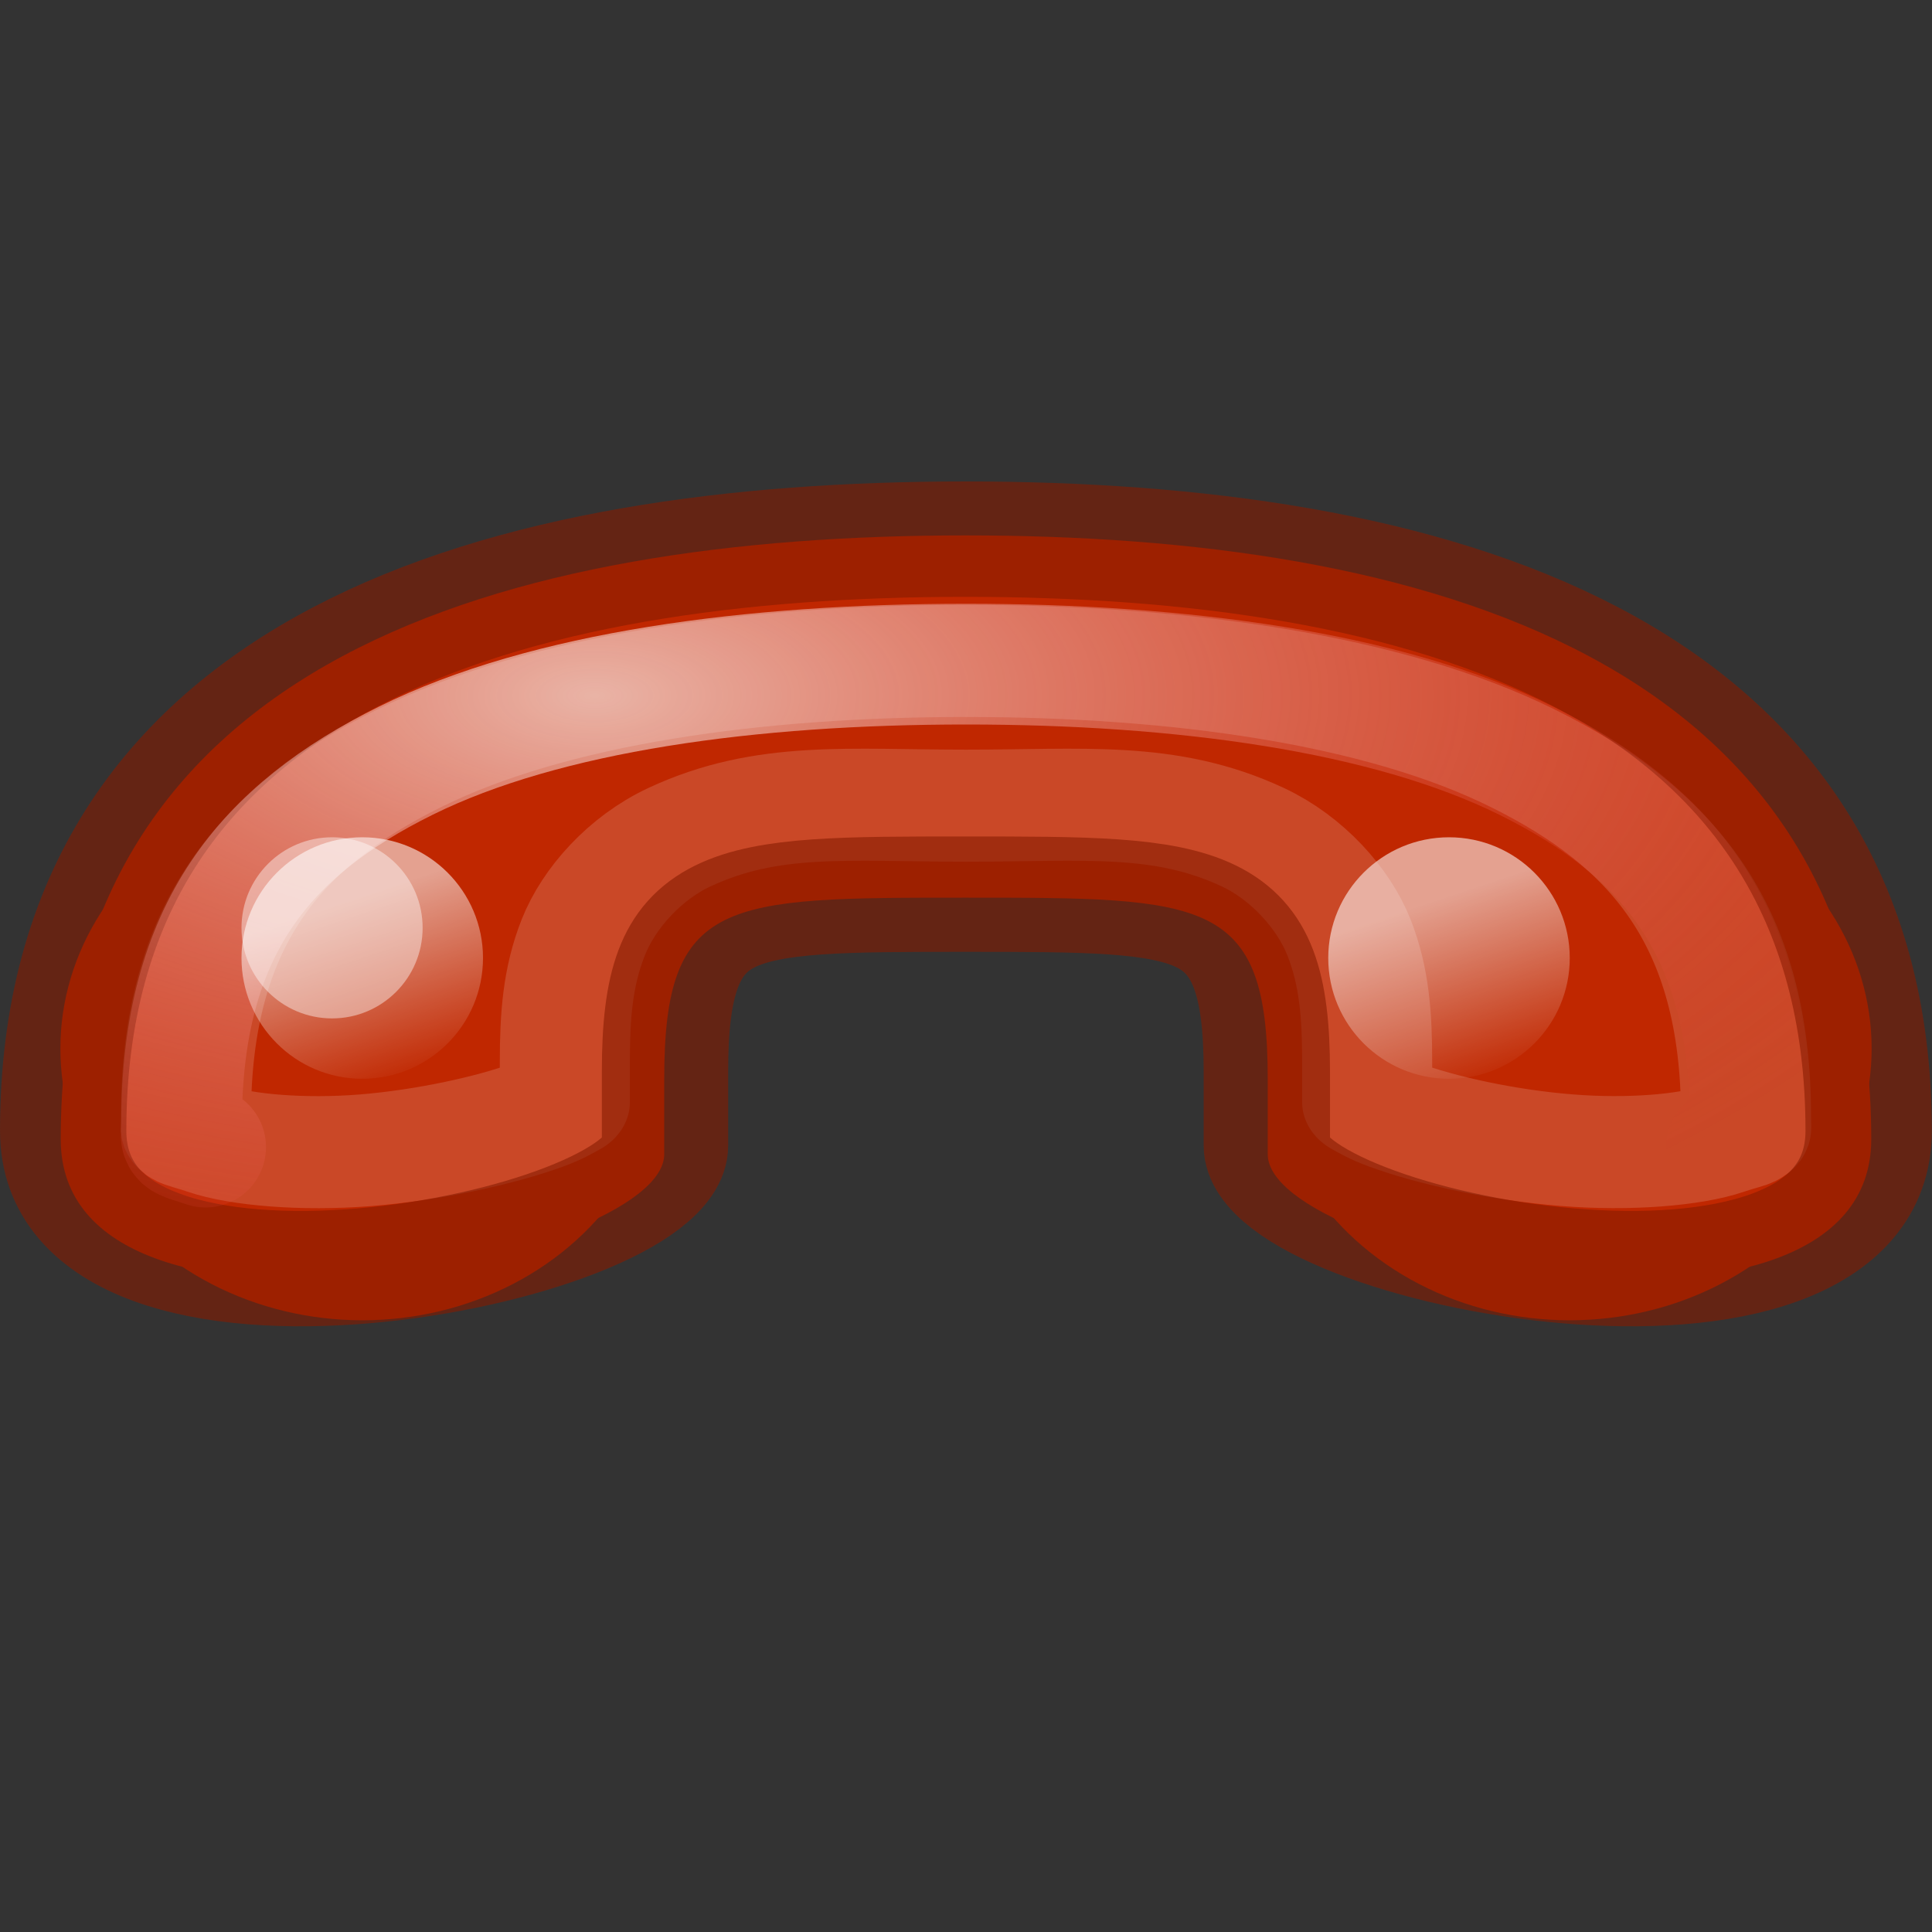 <?xml version="1.0" encoding="UTF-8" standalone="no"?>
<svg
   id="svg3810"
   height="16"
   width="16"
   version="1.1"
   sodipodi:docname="call-stop.svg"
   inkscape:version="1.2.2 (b0a8486541, 2022-12-01)"
   xmlns:inkscape="http://www.inkscape.org/namespaces/inkscape"
   xmlns:sodipodi="http://sodipodi.sourceforge.net/DTD/sodipodi-0.dtd"
   xmlns:xlink="http://www.w3.org/1999/xlink"
   xmlns="http://www.w3.org/2000/svg"
   xmlns:svg="http://www.w3.org/2000/svg"
   xmlns:rdf="http://www.w3.org/1999/02/22-rdf-syntax-ns#"
   xmlns:cc="http://creativecommons.org/ns#"
   xmlns:dc="http://purl.org/dc/elements/1.1/">
  <rect width="100%" height="100%" fill="#333333" stroke="none"/>
  <sodipodi:namedview
     pagecolor="#ffffff"
     bordercolor="#666666"
     borderopacity="1"
     objecttolerance="10"
     gridtolerance="10"
     guidetolerance="10"
     inkscape:pageopacity="0"
     inkscape:pageshadow="2"
     inkscape:window-width="1322"
     inkscape:window-height="867"
     id="namedview26"
     showgrid="true"
     inkscape:zoom="1.84375"
     inkscape:cx="2.440678"
     inkscape:cy="-69.966102"
     inkscape:window-x="123"
     inkscape:window-y="92"
     inkscape:window-maximized="0"
     inkscape:current-layer="svg3810"
     inkscape:showpageshadow="2"
     inkscape:pagecheckerboard="0"
     inkscape:deskcolor="#d1d1d1">
    <inkscape:grid
       type="xygrid"
       id="grid833" />
  </sodipodi:namedview>
  <defs
     id="defs3812">
    <radialGradient
       cx="-51"
       cy="35.37"
       fx="-51"
       fy="35.37"
       gradientTransform="matrix(0.611,0,0,0.222,38.667,31.14)"
       gradientUnits="userSpaceOnUse"
       id="radialGradient2867"
       inkscape:collect="always"
       r="9"
       xlink:href="#linearGradient4444" />
    <linearGradient
       id="linearGradient4444"
       inkscape:collect="always">
      <stop
         id="stop4446"
         offset="0"
         style="stop-color:#000000;stop-opacity:1;" />
      <stop
         id="stop4448"
         offset="1"
         style="stop-color:#000000;stop-opacity:0;" />
    </linearGradient>
    <radialGradient
       cx="-51"
       cy="35.37"
       fx="-51"
       fy="35.37"
       gradientTransform="matrix(0.611,0,0,0.222,74.667,31.14)"
       gradientUnits="userSpaceOnUse"
       id="radialGradient2869"
       inkscape:collect="always"
       r="9"
       xlink:href="#linearGradient4444" />
    <radialGradient
       cx="-51"
       cy="35.37"
       fx="-51"
       fy="35.37"
       gradientTransform="matrix(1,0,0,0.403,0,83.104)"
       gradientUnits="userSpaceOnUse"
       id="radialGradient2871"
       inkscape:collect="always"
       r="9"
       xlink:href="#linearGradient4444" />
    <radialGradient
       cx="-21"
       cy="35.37"
       fx="-21"
       fy="35.37"
       gradientTransform="matrix(1,0,0,0.403,0,83.104)"
       gradientUnits="userSpaceOnUse"
       id="radialGradient2873"
       inkscape:collect="always"
       r="9"
       xlink:href="#linearGradient4444" />
    <radialGradient
       cx="-35.782"
       cy="43"
       fx="-35.782"
       fy="43"
       gradientTransform="matrix(1,0,0,0.155,0,88.329)"
       gradientUnits="userSpaceOnUse"
       id="radialGradient2875"
       inkscape:collect="always"
       r="25.782"
       xlink:href="#linearGradient4444" />
    <radialGradient
       cx="44.231"
       cy="1.228"
       fx="44.231"
       fy="1.228"
       gradientTransform="matrix(1.824,0,-3.597168e-8,0.353,-129.243,81.942)"
       gradientUnits="userSpaceOnUse"
       id="radialGradient2877"
       inkscape:collect="always"
       r="20.989"
       xlink:href="#linearGradient2910" />
    <linearGradient
       id="linearGradient2910">
      <stop
         id="stop2912"
         offset="0"
         style="stop-color:#ef2929;stop-opacity:1" />
      <stop
         id="stop2914"
         offset="1"
         style="stop-color:#c00;stop-opacity:1" />
    </linearGradient>
    <radialGradient
       cx="5.543"
       cy="19.583"
       fx="5.543"
       fy="19.583"
       gradientTransform="matrix(1.172,1.635808e-7,-1.396764e-7,1.001,-0.689,0.375)"
       gradientUnits="userSpaceOnUse"
       id="radialGradient2879"
       inkscape:collect="always"
       r="5.47"
       xlink:href="#linearGradient2910" />
    <radialGradient
       cx="35.986"
       cy="19.671"
       fx="35.986"
       fy="19.671"
       gradientTransform="matrix(1.065,0,0,1.07,-2.35,-1.383)"
       gradientUnits="userSpaceOnUse"
       id="radialGradient2881"
       inkscape:collect="always"
       r="5.456"
       xlink:href="#linearGradient2910" />
    <radialGradient
       cx="10.714"
       cy="1.347"
       fx="10.714"
       fy="1.347"
       gradientTransform="matrix(2.006,-0.537,0.108,0.402,-12.008,17.15)"
       gradientUnits="userSpaceOnUse"
       id="radialGradient2883"
       inkscape:collect="always"
       r="19.954"
       xlink:href="#linearGradient2894" />
    <linearGradient
       id="linearGradient2894">
      <stop
         id="stop2896"
         offset="0"
         style="stop-color:white;stop-opacity:1;" />
      <stop
         id="stop2898"
         offset="1"
         style="stop-color:white;stop-opacity:0.436" />
    </linearGradient>
    <linearGradient
       gradientUnits="userSpaceOnUse"
       id="linearGradient2885"
       inkscape:collect="always"
       x1="8.55"
       x2="8.55"
       xlink:href="#linearGradient2844"
       y1="28.997"
       y2="32.226" />
    <linearGradient
       id="linearGradient2844"
       inkscape:collect="always">
      <stop
         id="stop2846"
         offset="0"
         style="stop-color:white;stop-opacity:1;" />
      <stop
         id="stop2848"
         offset="1"
         style="stop-color:white;stop-opacity:0;" />
    </linearGradient>
    <radialGradient
       cx="10.714"
       cy="1.347"
       fx="10.714"
       fy="1.347"
       gradientTransform="matrix(2.006,-0.537,0.108,0.402,-72.008,88.15)"
       gradientUnits="userSpaceOnUse"
       id="radialGradient2889"
       inkscape:collect="always"
       r="19.954"
       xlink:href="#linearGradient2894" />
    <radialGradient
       cx="-51"
       cy="35.37"
       fx="-51"
       fy="35.37"
       gradientTransform="matrix(1,0,0,0.403,0,83.104)"
       gradientUnits="userSpaceOnUse"
       id="radialGradient6085"
       inkscape:collect="always"
       r="9"
       xlink:href="#linearGradient4444" />
    <radialGradient
       cx="-21"
       cy="35.37"
       fx="-21"
       fy="35.37"
       gradientTransform="matrix(1,0,0,0.403,0,83.104)"
       gradientUnits="userSpaceOnUse"
       id="radialGradient6087"
       inkscape:collect="always"
       r="9"
       xlink:href="#linearGradient4444" />
    <radialGradient
       cx="-35.782"
       cy="43"
       fx="-35.782"
       fy="43"
       gradientTransform="matrix(1,0,0,0.155,0,88.329)"
       gradientUnits="userSpaceOnUse"
       id="radialGradient6089"
       inkscape:collect="always"
       r="25.782"
       xlink:href="#linearGradient4444" />
    <radialGradient
       cx="44.231"
       cy="1.228"
       fx="44.231"
       fy="1.228"
       gradientTransform="matrix(1.824,0,-3.597168e-8,0.353,-129.243,81.942)"
       gradientUnits="userSpaceOnUse"
       id="radialGradient6091"
       inkscape:collect="always"
       r="20.989"
       xlink:href="#linearGradient2910" />
    <radialGradient
       cx="5.543"
       cy="19.583"
       fx="5.543"
       fy="19.583"
       gradientTransform="matrix(1.172,1.635808e-7,-1.396764e-7,1.001,-0.689,0.375)"
       gradientUnits="userSpaceOnUse"
       id="radialGradient6093"
       inkscape:collect="always"
       r="5.47"
       xlink:href="#linearGradient2910" />
    <radialGradient
       cx="35.986"
       cy="19.671"
       fx="35.986"
       fy="19.671"
       gradientTransform="matrix(1.065,0,0,1.07,-2.35,-1.383)"
       gradientUnits="userSpaceOnUse"
       id="radialGradient6095"
       inkscape:collect="always"
       r="5.456"
       xlink:href="#linearGradient2910" />
    <radialGradient
       cx="10.714"
       cy="1.347"
       fx="10.714"
       fy="1.347"
       gradientTransform="matrix(2.006,-0.537,0.108,0.402,-72.008,88.15)"
       gradientUnits="userSpaceOnUse"
       id="radialGradient6210"
       inkscape:collect="always"
       r="19.954"
       xlink:href="#linearGradient2894" />
    <radialGradient
       cx="10.714"
       cy="1.347"
       fx="10.714"
       fy="1.347"
       gradientTransform="matrix(2.006,-0.537,0.108,0.402,-72.008,88.15)"
       gradientUnits="userSpaceOnUse"
       id="radialGradient6115"
       inkscape:collect="always"
       r="19.954"
       xlink:href="#linearGradient2894" />
    <radialGradient
       cx="24.218"
       cy="29"
       fx="24.218"
       fy="29"
       gradientTransform="matrix(0.216,0,0,0.093,13.207,15.056)"
       gradientUnits="userSpaceOnUse"
       id="radialGradient6465"
       inkscape:collect="always"
       r="24.218"
       xlink:href="#linearGradient4444" />
    <radialGradient
       cx="24.218"
       cy="29"
       fx="24.218"
       fy="29"
       gradientTransform="matrix(0.216,0,0,0.093,-1.688,15.056)"
       gradientUnits="userSpaceOnUse"
       id="radialGradient6467"
       inkscape:collect="always"
       r="24.218"
       xlink:href="#linearGradient4444" />
    <radialGradient
       cx="24.218"
       cy="29"
       fx="24.218"
       fy="29"
       gradientTransform="matrix(0.32,0,0,0.072,3.494,13.654)"
       gradientUnits="userSpaceOnUse"
       id="radialGradient6469"
       inkscape:collect="always"
       r="24.218"
       xlink:href="#linearGradient4444" />
    <linearGradient
       gradientTransform="matrix(-0.356,-0.356,0.356,-0.356,32.788,51.25)"
       gradientUnits="userSpaceOnUse"
       id="linearGradient6471"
       inkscape:collect="always"
       x1="92.587"
       x2="92.587"
       xlink:href="#linearGradient2844"
       y1="6.541"
       y2="10.352" />
    <linearGradient
       gradientTransform="matrix(-0.356,-0.356,0.356,-0.356,32.788,51.25)"
       gradientUnits="userSpaceOnUse"
       id="linearGradient6473"
       inkscape:collect="always"
       x1="72.375"
       x2="72.375"
       xlink:href="#linearGradient2844"
       y1="28.301"
       y2="31.376" />
    <radialGradient
       cx="13.566"
       cy="4.124"
       fx="13.566"
       fy="4.124"
       gradientTransform="matrix(1.824,0,-3.597168e-8,0.353,-130.243,81.942)"
       gradientUnits="userSpaceOnUse"
       id="radialGradient6475"
       inkscape:collect="always"
       r="20.989"
       xlink:href="#linearGradient2910" />
    <radialGradient
       cx="5.543"
       cy="19.583"
       fx="5.543"
       fy="19.583"
       gradientTransform="matrix(1.172,1.635808e-7,-1.396764e-7,1.001,-0.689,0.375)"
       gradientUnits="userSpaceOnUse"
       id="radialGradient6477"
       inkscape:collect="always"
       r="5.47"
       xlink:href="#linearGradient2910" />
    <radialGradient
       cx="35.986"
       cy="19.671"
       fx="35.986"
       fy="19.671"
       gradientTransform="matrix(1.065,0,0,1.07,-2.35,-1.383)"
       gradientUnits="userSpaceOnUse"
       id="radialGradient6479"
       inkscape:collect="always"
       r="5.456"
       xlink:href="#linearGradient2910" />
    <radialGradient
       cx="10.714"
       cy="1.347"
       fx="10.714"
       fy="1.347"
       gradientTransform="matrix(2.006,-0.537,0.098,0.368,-11.996,17.196)"
       gradientUnits="userSpaceOnUse"
       id="radialGradient6481"
       inkscape:collect="always"
       r="19.954"
       xlink:href="#linearGradient2894" />
    <radialGradient
       cx="-0.824"
       cy="69.481"
       fx="-0.824"
       fy="69.481"
       gradientTransform="matrix(0.87,-0.165,0.05,0.304,-3.569,47.688)"
       gradientUnits="userSpaceOnUse"
       id="radialGradient8122"
       inkscape:collect="always"
       r="6.967"
       xlink:href="#linearGradient2910" />
    <radialGradient
       cx="2.002"
       cy="28.565"
       fx="2.002"
       fy="28.565"
       gradientTransform="matrix(1.428,0,0,0.673,-0.903,9.465)"
       gradientUnits="userSpaceOnUse"
       id="radialGradient2999"
       inkscape:collect="always"
       r="1.75"
       xlink:href="#linearGradient2910" />
    <radialGradient
       cx="-3.403"
       cy="53.837"
       fx="-3.403"
       fy="53.837"
       gradientTransform="matrix(1.752,0,0,0.936,2.561,6.282)"
       gradientUnits="userSpaceOnUse"
       id="radialGradient8126"
       inkscape:collect="always"
       r="6.563"
       xlink:href="#linearGradient7944" />
    <linearGradient
       id="linearGradient7944"
       inkscape:collect="always">
      <stop
         id="stop7946"
         offset="0"
         style="stop-color:#ffffff;stop-opacity:1;" />
      <stop
         id="stop7948"
         offset="1"
         style="stop-color:#ef2929;stop-opacity:0" />
    </linearGradient>
    <linearGradient
       gradientUnits="userSpaceOnUse"
       id="linearGradient8128"
       inkscape:collect="always"
       x1="2.75"
       x2="3.125"
       xlink:href="#linearGradient2844"
       y1="28.375"
       y2="29.5" />
    <linearGradient
       inkscape:collect="always"
       xlink:href="#linearGradient2844"
       id="linearGradient1420"
       gradientUnits="userSpaceOnUse"
       x1="2.75"
       y1="28.375"
       x2="3.125"
       y2="29.5" />
    <linearGradient
       inkscape:collect="always"
       xlink:href="#linearGradient2844"
       id="linearGradient1422"
       gradientUnits="userSpaceOnUse"
       x1="8.55"
       y1="28.997"
       x2="8.55"
       y2="32.226" />
    <linearGradient
       inkscape:collect="always"
       xlink:href="#linearGradient2844"
       id="linearGradient1424"
       gradientUnits="userSpaceOnUse"
       x1="8.55"
       y1="28.997"
       x2="8.55"
       y2="32.226" />
    <linearGradient
       inkscape:collect="always"
       xlink:href="#linearGradient2844"
       id="linearGradient1426"
       gradientUnits="userSpaceOnUse"
       x1="8.55"
       y1="28.997"
       x2="8.55"
       y2="32.226" />
    <linearGradient
       inkscape:collect="always"
       xlink:href="#linearGradient2844"
       id="linearGradient1428"
       gradientUnits="userSpaceOnUse"
       x1="8.55"
       y1="28.997"
       x2="8.55"
       y2="32.226" />
    <linearGradient
       inkscape:collect="always"
       xlink:href="#linearGradient2844"
       id="linearGradient1430"
       gradientUnits="userSpaceOnUse"
       x1="8.55"
       y1="28.997"
       x2="8.55"
       y2="32.226" />
    <radialGradient
       cx="-3.403"
       cy="53.837"
       fx="-3.403"
       fy="53.837"
       gradientTransform="matrix(1.859,0,0,0.855,11.246,-40.271)"
       gradientUnits="userSpaceOnUse"
       id="radialGradient8126-3"
       inkscape:collect="always"
       r="6.563"
       xlink:href="#linearGradient7944" />
    <linearGradient
       inkscape:collect="always"
       xlink:href="#linearGradient2844"
       id="linearGradient1420-2"
       gradientUnits="userSpaceOnUse"
       x1="2.75"
       y1="28.375"
       x2="3.125"
       y2="29.5"
       gradientTransform="matrix(1.333,0,0,1.333,8.333,-30.4)" />
    <linearGradient
       inkscape:collect="always"
       xlink:href="#linearGradient2844"
       id="linearGradient2594"
       gradientUnits="userSpaceOnUse"
       x1="2.75"
       y1="28.375"
       x2="3.125"
       y2="29.5"
       gradientTransform="matrix(1.333,0,0,1.333,-0.667,-30.4)" />
  </defs>
  <g
     id="g48"
     style="display:inline;enable-background:new"
     transform="translate(30,-91)">
    <g
       id="g2850"
       transform="translate(-1)">
      <rect
         height="4"
         id="rect6289"
         style="display:inline;opacity:0.2;fill:url(#radialGradient2867);fill-opacity:1;stroke:none"
         width="11"
         x="2"
         y="37" />
      <rect
         height="4"
         id="rect6293"
         style="display:inline;opacity:0.2;fill:url(#radialGradient2869);fill-opacity:1;stroke:none"
         width="11"
         x="38"
         y="37" />
      <g
         id="g6045"
         transform="translate(61,-60)">
        <rect
           height="7.26"
           id="rect3075"
           style="display:inline;opacity:0.2;fill:url(#radialGradient2871);fill-opacity:1;stroke:none"
           width="18"
           x="-60"
           y="93.74" />
        <rect
           height="7.26"
           id="rect3083"
           style="display:inline;opacity:0.2;fill:url(#radialGradient2873);fill-opacity:1;stroke:none"
           width="18"
           x="-30"
           y="93.74" />
        <rect
           height="8"
           id="rect2954"
           style="opacity:0.068;fill:url(#radialGradient2875);fill-opacity:1;stroke:none"
           width="51.563"
           x="-61.563"
           y="91" />
        <rect
           height="4"
           id="rect2814"
           inkscape:transform-center-x="-0.26691096"
           inkscape:transform-center-y="0.99612571"
           rx="1.481"
           ry="1.481"
           style="fill:#cc0000;fill-opacity:1;stroke:#a40000;stroke-width:1;stroke-linecap:round;stroke-linejoin:miter;stroke-miterlimit:4;stroke-dasharray:none;stroke-dashoffset:0;stroke-opacity:1"
           transform="rotate(-15)"
           width="12.034"
           x="-79.23"
           y="77.215" />
        <rect
           height="4"
           id="rect2828"
           inkscape:transform-center-x="-0.26691096"
           inkscape:transform-center-y="0.99612571"
           rx="1.481"
           ry="1.481"
           style="fill:#cc0000;fill-opacity:1;stroke:#a40000;stroke-width:1;stroke-linecap:round;stroke-linejoin:miter;stroke-miterlimit:4;stroke-dasharray:none;stroke-dashoffset:0;stroke-opacity:1"
           transform="matrix(-0.966,-0.259,-0.259,0.966,0,0)"
           width="12.034"
           x="-9.69"
           y="95.846" />
        <path
           d="m -36,81.5 c -10.46,0 -19.063,4.615 -19.938,10.5 -0.568,1.229 -0.721,2.653 -0.344,4.062 0.087,0.326 0.208,0.64 0.344,0.938 l 11.406,-3.062 c -0.032,-0.326 -0.069,-0.674 -0.156,-1 -0.208,-0.777 -0.572,-1.46 -1.031,-2.062 1.378,-2.55 5.207,-4.375 9.719,-4.375 4.512,0 8.341,1.825 9.719,4.375 -0.458,0.602 -0.792,1.287 -1,2.062 -0.087,0.326 -0.156,0.674 -0.188,1 L -16.062,97 c 0.135,-0.298 0.256,-0.611 0.344,-0.938 0.386,-1.439 0.222,-2.91 -0.375,-4.156 C -17.045,86.066 -25.596,81.5 -36,81.5 Z"
           id="path2759"
           style="fill:url(#radialGradient2877);fill-opacity:1;stroke:#a40000;stroke-width:1;stroke-linecap:round;stroke-linejoin:miter;stroke-miterlimit:4;stroke-dasharray:none;stroke-dashoffset:0;stroke-opacity:1" />
        <path
           d="m 10.277,18.031 c -0.708,-0.099 -1.445,-0.054 -2.186,0.145 -2.952,0.791 -4.707,3.813 -3.916,6.764 0.045,0.167 0.119,0.329 0.182,0.492 L 14.936,22.59 c -0.024,-0.181 -0.037,-0.37 -0.08,-0.529 -0.593,-2.213 -2.444,-3.732 -4.578,-4.029 z"
           id="path2855"
           inkscape:original="M 10.34375 17.5625 C 9.5718404 17.454867 8.7685364 17.504448 7.96875 17.71875 C 4.769604 18.57596 2.8615416 21.863355 3.71875 25.0625 C 3.8062083 25.388899 3.9270339 25.702183 4.0625 26 L 15.46875 22.9375 C 15.437158 22.61185 15.399959 22.263899 15.3125 21.9375 C 14.669594 19.538141 12.659479 17.885398 10.34375 17.5625 z "
           inkscape:radius="-0.47406253"
           sodipodi:type="inkscape:offset"
           style="fill:url(#radialGradient2879);fill-opacity:1;stroke:none"
           transform="translate(-60,71)" />
        <path
           d="m 37.754,18.037 c -2.132,0.297 -3.98,1.812 -4.572,4.023 -0.047,0.175 -0.068,0.351 -0.1,0.529 l 10.559,2.834 c 0.062,-0.161 0.134,-0.319 0.178,-0.484 0.791,-2.951 -0.93,-5.968 -3.879,-6.758 -0.74,-0.198 -1.479,-0.243 -2.186,-0.145 z"
           id="path2875"
           inkscape:original="M 37.6875 17.5625 C 35.371771 17.885399 33.361656 19.538141 32.71875 21.9375 C 32.631291 22.263899 32.562841 22.611851 32.53125 22.9375 L 43.9375 26 C 44.072966 25.702183 44.193789 25.388898 44.28125 25.0625 C 45.138458 21.863355 43.261646 18.575959 40.0625 17.71875 C 39.262714 17.504448 38.45941 17.454867 37.6875 17.5625 z "
           inkscape:radius="-0.47841442"
           sodipodi:type="inkscape:offset"
           style="fill:url(#radialGradient2881);fill-opacity:1;stroke:none"
           transform="translate(-60,71)" />
        <path
           d="m 24,11.529 c -5.078,0 -9.696,1.131 -13.082,2.924 -3.386,1.793 -5.465,4.204 -5.836,6.699 a 1.03,1.03 0 0 1 -0.084,0.279 c -0.471,1.018 -0.6,2.191 -0.285,3.365 -0.041,-0.155 -0.021,-0.12 0.053,0.121 0.009,0.031 -0.003,0.018 0.004,0.045 a 1.03,1.03 0 0 1 0.039,0.205 c -0.007,-0.087 -0.002,-0.018 0.029,0.098 a 1.03,1.03 0 0 1 0.006,0.016 l 0.246,0.986 c 0.069,0.253 0.281,0.373 0.551,0.301 a 1.03,1.03 0 0 1 0,-0.002 l 8.781,-2.344 c 0.254,-0.069 0.375,-0.281 0.303,-0.551 a 1.03,1.03 0 0 1 -0.006,-0.016 l -0.248,-0.99 c 0.017,0.062 0.012,0.04 -0.049,-0.082 a 1.03,1.03 0 0 1 -0.086,-0.246 c -0.039,-0.184 -0.043,-0.231 -0.018,-0.135 C 14.149,21.57 13.852,21.013 13.461,20.5 A 1.03,1.03 0 0 1 13.375,19.385 c 1.659,-3.072 5.835,-4.914 10.625,-4.914 4.79,0 8.966,1.842 10.625,4.914 a 1.03,1.03 0 0 1 -0.086,1.113 c -0.376,0.495 -0.651,1.05 -0.826,1.705 -0.005,0.02 -0.013,0.056 -0.025,0.107 a 1.03,1.03 0 0 1 -0.102,0.254 c -0.055,0.098 -0.065,0.135 -0.057,0.102 L 33.281,23.656 a 1.03,1.03 0 0 1 -0.006,0.016 c -0.072,0.27 0.049,0.482 0.303,0.551 l 8.781,2.344 a 1.03,1.03 0 0 1 0,0.002 c 0.27,0.072 0.481,-0.047 0.551,-0.301 L 43.156,25.281 a 1.03,1.03 0 0 1 0.006,-0.016 c 0.031,-0.116 0.036,-0.185 0.029,-0.098 -0.013,0.158 -0.01,0.149 0,-0.012 a 1.03,1.03 0 0 1 0.043,-0.238 c 0.074,-0.241 0.094,-0.276 0.053,-0.121 0.321,-1.199 0.182,-2.418 -0.311,-3.445 a 1.03,1.03 0 0 1 -0.086,-0.279 C 42.487,18.594 40.394,16.2 37.018,14.424 33.641,12.647 29.051,11.529 24,11.529 Z"
           id="path2892"
           inkscape:original="M 24 10.5 C 13.540342 10.5 4.9369948 15.115197 4.0625 21 C 3.4945247 22.229253 3.3411412 23.653245 3.71875 25.0625 C 3.7334834 25.117486 3.7647122 25.16452 3.78125 25.21875 C 3.7841345 25.228209 3.7783138 25.240565 3.78125 25.25 C 3.788405 25.339046 3.8197661 25.441741 3.84375 25.53125 L 4.09375 26.53125 C 4.3060333 27.323502 5.1139975 27.774783 5.90625 27.5625 L 14.6875 25.21875 C 15.479752 25.006467 15.931033 24.198503 15.71875 23.40625 L 15.46875 22.40625 C 15.442215 22.307218 15.387727 22.213173 15.34375 22.125 C 15.33063 22.062813 15.328837 21.998469 15.3125 21.9375 C 15.104309 21.160519 14.74048 20.477891 14.28125 19.875 C 15.658933 17.324703 19.487863 15.5 24 15.5 C 28.512138 15.5 32.341068 17.324703 33.71875 19.875 C 33.261083 20.476943 32.926458 21.162323 32.71875 21.9375 C 32.707694 21.978762 32.697913 22.020638 32.6875 22.0625 C 32.628492 22.168063 32.564047 22.283851 32.53125 22.40625 L 32.28125 23.40625 C 32.068968 24.198502 32.520248 25.006467 33.3125 25.21875 L 42.09375 27.5625 C 42.886004 27.774784 43.693967 27.323502 43.90625 26.53125 L 44.15625 25.53125 C 44.180234 25.441741 44.211595 25.339045 44.21875 25.25 C 44.219511 25.240527 44.218173 25.228207 44.21875 25.21875 C 44.235288 25.16452 44.266516 25.117486 44.28125 25.0625 C 44.666771 23.623715 44.503631 22.15269 43.90625 20.90625 C 42.954722 15.066284 34.403892 10.5 24 10.5 z "
           inkscape:radius="-1.0299597"
           sodipodi:type="inkscape:offset"
           style="opacity:0.342;fill:none;stroke:url(#radialGradient2883);stroke-width:1;stroke-linecap:round;stroke-linejoin:miter;stroke-miterlimit:4;stroke-dasharray:none;stroke-dashoffset:0;stroke-opacity:1"
           transform="translate(-60,71)" />
        <ellipse
           id="path2852"
           style="display:inline;opacity:0.5;fill:url(#linearGradient1422);fill-opacity:1;stroke:none"
           transform="matrix(1,0,0,1.077,-31.256,58.756)"
           cx="8.773"
           cy="30.853"
           rx="2.983"
           ry="1.856" />
        <ellipse
           id="path2861"
           style="display:inline;opacity:0.5;fill:url(#linearGradient1424);fill-opacity:1;stroke:none"
           transform="matrix(1,0,0,1.077,-60.256,58.756)"
           cx="8.773"
           cy="30.853"
           rx="2.983"
           ry="1.856" />
        <path
           d="m -17.656,97.562 c 0.271,0.073 0.494,-0.057 0.562,-0.312 l 0.25,-0.969 c -1.58e-4,-0.01 -1.58e-4,-0.021 0,-0.031 0.031,-0.116 0.038,-0.181 0.031,-0.094 1.48e-4,-0.084 0.011,-0.168 0.031,-0.25 0.074,-0.241 0.104,-0.28 0.062,-0.125 0.321,-1.199 0.18,-2.41 -0.312,-3.438 -0.045,-0.089 -0.076,-0.183 -0.094,-0.281 -0.404,-2.479 -2.467,-4.849 -5.844,-6.625 -3.376,-1.776 -7.98,-2.906 -13.031,-2.906 -5.078,0 -9.708,1.144 -13.094,2.938 -3.386,1.793 -5.442,4.192 -5.812,6.688 -0.018,0.098 -0.049,0.193 -0.094,0.281 -0.471,1.018 -0.596,2.169 -0.281,3.344 -0.041,-0.155 -0.011,-0.116 0.062,0.125 0.025,0.082 -0.007,0.066 0,0.125 1.58e-4,0.01 1.58e-4,0.021 0,0.031 0.003,0.041 0.033,0.066 0.031,0.094 -0.007,-0.087 1.45e-4,-0.022 0.031,0.094 1.58e-4,0.01 1.58e-4,0.021 0,0.031 l 0.25,1 c 0.068,0.256 0.261,0.354 0.531,0.281"
           id="path2793"
           sodipodi:nodetypes="cccssssssscsssssssssccc"
           style="display:inline;opacity:0.234;fill:none;stroke:url(#radialGradient2889);stroke-width:1;stroke-linecap:round;stroke-linejoin:miter;stroke-miterlimit:4;stroke-dashoffset:0;stroke-opacity:1" />
      </g>
    </g>
  </g>
  <g
     id="g32"
     style="display:inline;enable-background:new"
     transform="translate(37,-15)">
    <g
       id="g6059"
       style="display:inline"
       transform="matrix(0.66,0,0,0.66,39.847,-40.288)">
      <rect
         height="7.26"
         id="rect6061"
         style="display:inline;opacity:0.2;fill:url(#radialGradient6085);fill-opacity:1;stroke:none"
         width="18"
         x="-60"
         y="93.74" />
      <rect
         height="7.26"
         id="rect6063"
         style="display:inline;opacity:0.2;fill:url(#radialGradient6087);fill-opacity:1;stroke:none"
         width="18"
         x="-30"
         y="93.74" />
      <rect
         height="8"
         id="rect6065"
         style="opacity:0.068;fill:url(#radialGradient6089);fill-opacity:1;stroke:none"
         width="51.563"
         x="-61.563"
         y="91" />
      <rect
         height="4"
         id="rect6067"
         inkscape:transform-center-x="-0.26691096"
         inkscape:transform-center-y="0.99612571"
         rx="1.481"
         ry="1.481"
         style="fill:#cc0000;fill-opacity:1;stroke:#a40000;stroke-width:1.514;stroke-linecap:round;stroke-linejoin:miter;stroke-miterlimit:4;stroke-dasharray:none;stroke-dashoffset:0;stroke-opacity:1"
         transform="rotate(-15)"
         width="12.034"
         x="-79.23"
         y="77.215" />
      <rect
         height="4"
         id="rect6069"
         inkscape:transform-center-x="-0.26691096"
         inkscape:transform-center-y="0.99612571"
         rx="1.481"
         ry="1.481"
         style="fill:#cc0000;fill-opacity:1;stroke:#a40000;stroke-width:1.514;stroke-linecap:round;stroke-linejoin:miter;stroke-miterlimit:4;stroke-dasharray:none;stroke-dashoffset:0;stroke-opacity:1"
         transform="matrix(-0.966,-0.259,-0.259,0.966,0,0)"
         width="12.034"
         x="-9.69"
         y="95.846" />
      <path
         d="m -36,81.5 c -10.46,0 -19.063,4.615 -19.938,10.5 -0.568,1.229 -0.721,2.653 -0.344,4.062 0.087,0.326 0.208,0.64 0.344,0.938 l 11.406,-3.062 c -0.032,-0.326 -0.069,-0.674 -0.156,-1 -0.208,-0.777 -0.572,-1.46 -1.031,-2.062 1.378,-2.55 5.207,-4.375 9.719,-4.375 4.512,0 8.341,1.825 9.719,4.375 -0.458,0.602 -0.792,1.287 -1,2.062 -0.087,0.326 -0.156,0.674 -0.188,1 L -16.062,97 c 0.135,-0.298 0.256,-0.611 0.344,-0.938 0.386,-1.439 0.222,-2.91 -0.375,-4.156 C -17.045,86.066 -25.596,81.5 -36,81.5 Z"
         id="path6071"
         style="fill:url(#radialGradient6091);fill-opacity:1;stroke:#a40000;stroke-width:1.363;stroke-linecap:round;stroke-linejoin:miter;stroke-miterlimit:4;stroke-dasharray:none;stroke-dashoffset:0;stroke-opacity:1" />
      <path
         d="m 10.277,18.031 c -0.708,-0.099 -1.445,-0.054 -2.186,0.145 -2.952,0.791 -4.707,3.813 -3.916,6.764 0.045,0.167 0.119,0.329 0.182,0.492 L 14.936,22.59 c -0.024,-0.181 -0.037,-0.37 -0.08,-0.529 -0.593,-2.213 -2.444,-3.732 -4.578,-4.029 z"
         id="path6073"
         inkscape:original="M 10.34375 17.5625 C 9.5718404 17.454867 8.7685364 17.504448 7.96875 17.71875 C 4.769604 18.57596 2.8615416 21.863355 3.71875 25.0625 C 3.8062083 25.388899 3.9270339 25.702183 4.0625 26 L 15.46875 22.9375 C 15.437158 22.61185 15.399959 22.263899 15.3125 21.9375 C 14.669594 19.538141 12.659479 17.885398 10.34375 17.5625 z "
         inkscape:radius="-0.47406253"
         sodipodi:type="inkscape:offset"
         style="fill:url(#radialGradient6093);fill-opacity:1;stroke:none"
         transform="translate(-60,71)" />
      <path
         d="m 37.754,18.037 c -2.132,0.297 -3.98,1.812 -4.572,4.023 -0.047,0.175 -0.068,0.351 -0.1,0.529 l 10.559,2.834 c 0.062,-0.161 0.134,-0.319 0.178,-0.484 0.791,-2.951 -0.93,-5.968 -3.879,-6.758 -0.74,-0.198 -1.479,-0.243 -2.186,-0.145 z"
         id="path6075"
         inkscape:original="M 37.6875 17.5625 C 35.371771 17.885399 33.361656 19.538141 32.71875 21.9375 C 32.631291 22.263899 32.562841 22.611851 32.53125 22.9375 L 43.9375 26 C 44.072966 25.702183 44.193789 25.388898 44.28125 25.0625 C 45.138458 21.863355 43.261646 18.575959 40.0625 17.71875 C 39.262714 17.504448 38.45941 17.454867 37.6875 17.5625 z "
         inkscape:radius="-0.47841442"
         sodipodi:type="inkscape:offset"
         style="fill:url(#radialGradient6095);fill-opacity:1;stroke:none"
         transform="translate(-60,71)" />
      <path
         d="m -36,83.094 c -4.993,0 -9.529,1.136 -12.812,2.875 -3.283,1.739 -5.198,4.037 -5.531,6.281 -0.021,0.151 -0.063,0.298 -0.125,0.438 -0.416,0.9 -0.529,1.927 -0.25,2.969 -0.073,-0.273 -0.074,-0.253 0.031,0.094 0.007,0.022 -0.006,0.011 0,0.031 0.013,0.052 0.023,0.104 0.031,0.156 0.014,0.062 0.025,0.124 0.031,0.188 -0.015,-0.187 -0.004,-0.131 0.031,0 1.01e-4,0.01 1.01e-4,0.021 0,0.031 l 0.219,0.812 8.5,-2.281 -0.219,-0.844 c -0.057,-0.119 -0.099,-0.245 -0.125,-0.375 -0.053,-0.253 -0.081,-0.309 -0.031,-0.125 -0.148,-0.552 -0.397,-1.037 -0.75,-1.5 -0.371,-0.5 -0.419,-1.17 -0.125,-1.719 1.818,-3.365 6.179,-5.219 11.125,-5.219 4.946,0 9.307,1.854 11.125,5.219 0.294,0.549 0.246,1.218 -0.125,1.719 -0.33,0.434 -0.561,0.913 -0.719,1.5 -0.002,0.007 -0.017,0.037 -0.031,0.094 -0.036,0.131 -0.089,0.257 -0.156,0.375 l -0.219,0.875 8.5,2.281 0.219,-0.812 c -1.01e-4,-0.01 -1.01e-4,-0.021 0,-0.031 0.035,-0.131 0.046,-0.187 0.031,0 0.006,-0.127 0.027,-0.253 0.062,-0.375 0.106,-0.347 0.104,-0.366 0.031,-0.094 0.285,-1.064 0.183,-2.158 -0.25,-3.062 -0.073,-0.138 -0.126,-0.285 -0.156,-0.438 -0.363,-2.231 -2.288,-4.496 -5.562,-6.219 -3.275,-1.723 -7.783,-2.844 -12.75,-2.844 z"
         id="path6077"
         style="opacity:0.275;fill:none;stroke:url(#radialGradient6210);stroke-width:1.514;stroke-linecap:round;stroke-linejoin:miter;stroke-miterlimit:4;stroke-dashoffset:0;stroke-opacity:1" />
      <ellipse
         id="path6079"
         style="display:inline;opacity:0.5;fill:url(#linearGradient1426);fill-opacity:1;stroke:none"
         transform="matrix(1,0,0,1.077,-31.256,58.756)"
         cx="8.773"
         cy="30.853"
         rx="2.983"
         ry="1.856" />
      <ellipse
         id="path6081"
         style="display:inline;opacity:0.5;fill:url(#linearGradient1428);fill-opacity:1;stroke:none"
         transform="matrix(1,0,0,1.077,-60.256,58.756)"
         cx="8.773"
         cy="30.853"
         rx="2.983"
         ry="1.856" />
      <g
         id="g6105">
        <path
           d="m -17.656,97.031 c 0.031,-0.003 0.063,-0.003 0.094,0 l 0.188,-0.75 c -2.4e-4,-0.016 -2.4e-4,-0.015 0,-0.031 0.005,-0.043 0.016,-0.085 0.031,-0.125 9.33e-4,-0.042 -0.004,-0.083 0,-0.125 0.003,-0.011 5.03e-4,0.016 0.031,-0.062 0.008,-0.052 -0.013,-0.105 0,-0.156 0.01,-0.011 0.02,-0.021 0.031,-0.031 0.02,-0.066 0.015,-0.11 0.031,-0.156 0.006,-0.018 0.026,-0.048 0.031,-0.062 0.246,-1.033 0.141,-2.088 -0.281,-2.969 -0.068,-0.135 -0.13,-0.258 -0.156,-0.406 -0.366,-2.248 -2.28,-4.523 -5.562,-6.25 C -26.501,84.179 -31.028,83.062 -36,83.062 c -4.998,0 -9.553,1.132 -12.844,2.875 -3.291,1.743 -5.195,4.051 -5.531,6.312 -0.027,0.148 -0.089,0.303 -0.156,0.438 -0.405,0.876 -0.492,1.834 -0.25,2.844 0.005,0.015 0.025,0.045 0.031,0.062 0.017,0.046 0.011,0.09 0.031,0.156 0.009,0.031 -0.004,0.079 0,0.125 6.9e-5,1.42e-4 0.027,0.053 0.031,0.062 0.003,0.008 -0.004,0.019 0,0.031 0.004,0.015 0.03,0.025 0.031,0.031 0.01,0.043 -0.012,0.081 0,0.125 3.06e-4,0.01 3.06e-4,0.021 0,0.031 0.012,0.02 0.022,0.041 0.031,0.062 l 0.219,0.812 c 0.01,-3.06e-4 0.021,-3.06e-4 0.031,0"
           id="path6110"
           sodipodi:nodetypes="cccssssssssssscssssssssssssccc"
           style="display:inline;opacity:0.441;fill:none;stroke:url(#radialGradient6115);stroke-width:1.514;stroke-linecap:round;stroke-linejoin:miter;stroke-miterlimit:4;stroke-dashoffset:0;stroke-opacity:1" />
      </g>
    </g>
  </g>
  <g
     id="g22"
     style="display:inline;enable-background:new"
     transform="translate(37,36)">
    <g
       id="g6446"
       transform="translate(0,-70)">
      <g
         id="g4644"
         transform="translate(0,70)">
        <rect
           height="4.5"
           id="rect4636"
           style="display:inline;opacity:0.14;fill:url(#radialGradient6465);fill-opacity:1;stroke:none"
           width="10.481"
           x="13.207"
           y="15.5" />
        <rect
           height="4.5"
           id="rect4640"
           style="display:inline;opacity:0.14;fill:url(#radialGradient6467);fill-opacity:1;stroke:none"
           width="10.481"
           x="-1.688"
           y="15.5" />
        <rect
           height="3.5"
           id="rect4628"
           style="display:inline;opacity:0.1;fill:url(#radialGradient6469);fill-opacity:1;stroke:none"
           width="15.506"
           x="3.494"
           y="14" />
        <path
           d="m 1.964,16.107 2.315,-0.623 c 0.016,-0.341 -0.107,-0.686 -0.367,-0.946 -0.492,-0.492 -1.29,-0.492 -1.781,0 C 1.705,14.964 1.651,15.619 1.964,16.107 Z"
           id="path4032"
           style="display:inline;opacity:0.8;fill:url(#linearGradient6471);fill-opacity:1;stroke:none" />
        <path
           d="m 16.358,15.094 2.349,0.612 c 0.283,-0.482 0.225,-1.111 -0.189,-1.525 -0.492,-0.492 -1.29,-0.492 -1.781,0 -0.252,0.252 -0.384,0.583 -0.378,0.913 z"
           id="path4034"
           style="display:inline;opacity:0.8;fill:url(#linearGradient6473);fill-opacity:1;stroke:none" />
        <circle
           id="path4036"
           style="fill:#ecfbdd;fill-opacity:1;stroke:none"
           transform="matrix(-0.47,-0.47,0.481,-0.481,42.338,62.993)"
           cx="91.234"
           cy="6.578"
           r="0.734" />
        <circle
           id="path4038"
           style="display:inline;fill:#ecfbdd;fill-opacity:1;stroke:none"
           transform="matrix(-0.481,-0.481,0.481,-0.481,57.538,63.343)"
           cx="91.234"
           cy="6.578"
           r="0.734" />
      </g>
      <g
         id="g4611"
         transform="matrix(0.513,0,0,0.527,29.966,35.55)">
        <rect
           height="4"
           id="rect4549"
           inkscape:transform-center-x="-0.26691096"
           inkscape:transform-center-y="0.99612571"
           rx="1.481"
           ry="1.481"
           style="fill:#cc0000;fill-opacity:1;stroke:#a40000;stroke-width:1.924;stroke-linecap:round;stroke-linejoin:miter;stroke-miterlimit:4;stroke-dasharray:none;stroke-dashoffset:0;stroke-opacity:1"
           transform="rotate(-15)"
           width="12.034"
           x="-80.196"
           y="76.956" />
        <rect
           height="4"
           id="rect4551"
           inkscape:transform-center-x="-0.26691096"
           inkscape:transform-center-y="0.99612571"
           rx="1.481"
           ry="1.481"
           style="fill:#cc0000;fill-opacity:1;stroke:#a40000;stroke-width:1.924;stroke-linecap:round;stroke-linejoin:miter;stroke-miterlimit:4;stroke-dasharray:none;stroke-dashoffset:0;stroke-opacity:1"
           transform="matrix(-0.966,-0.259,-0.259,0.966,0,0)"
           width="12.034"
           x="-8.724"
           y="96.105" />
        <path
           d="m -37,81.5 c -10.46,0 -19.063,4.615 -19.938,10.5 -0.568,1.229 -0.721,2.653 -0.344,4.062 0.087,0.326 0.208,0.64 0.344,0.938 l 11.406,-3.062 c -0.032,-0.326 -0.069,-0.674 -0.156,-1 -0.208,-0.777 -0.572,-1.46 -1.031,-2.062 1.378,-2.55 5.207,-4.375 9.719,-4.375 4.512,0 8.341,1.825 9.719,4.375 -0.458,0.602 -0.792,1.287 -1,2.062 -0.087,0.326 -0.156,0.674 -0.188,1 L -17.062,97 c 0.135,-0.298 0.256,-0.611 0.344,-0.938 0.386,-1.439 0.222,-2.91 -0.375,-4.156 C -18.045,86.066 -26.596,81.5 -37,81.5 Z"
           id="path4553"
           style="fill:url(#radialGradient6475);fill-opacity:1;stroke:#a40000;stroke-width:1.924;stroke-linecap:round;stroke-linejoin:miter;stroke-miterlimit:4;stroke-dasharray:none;stroke-dashoffset:0;stroke-opacity:1" />
        <path
           d="m 10.277,18.031 c -0.708,-0.099 -1.445,-0.054 -2.186,0.145 -2.952,0.791 -4.707,3.813 -3.916,6.764 0.045,0.167 0.119,0.329 0.182,0.492 L 14.936,22.59 c -0.024,-0.181 -0.037,-0.37 -0.08,-0.529 -0.593,-2.213 -2.444,-3.732 -4.578,-4.029 z"
           id="path4555"
           inkscape:original="M 10.34375 17.5625 C 9.5718404 17.454867 8.7685364 17.504448 7.96875 17.71875 C 4.769604 18.57596 2.8615416 21.863355 3.71875 25.0625 C 3.8062083 25.388899 3.9270339 25.702183 4.0625 26 L 15.46875 22.9375 C 15.437158 22.61185 15.399959 22.263899 15.3125 21.9375 C 14.669594 19.538141 12.659479 17.885398 10.34375 17.5625 z "
           inkscape:radius="-0.47406253"
           sodipodi:type="inkscape:offset"
           style="fill:url(#radialGradient6477);fill-opacity:1;stroke:none"
           transform="translate(-61,71)" />
        <path
           d="m 37.754,18.037 c -2.132,0.297 -3.98,1.812 -4.572,4.023 -0.047,0.175 -0.068,0.351 -0.1,0.529 l 10.559,2.834 c 0.062,-0.161 0.134,-0.319 0.178,-0.484 0.791,-2.951 -0.93,-5.968 -3.879,-6.758 -0.74,-0.198 -1.479,-0.243 -2.186,-0.145 z"
           id="path4557"
           inkscape:original="M 37.6875 17.5625 C 35.371771 17.885399 33.361656 19.538141 32.71875 21.9375 C 32.631291 22.263899 32.562841 22.611851 32.53125 22.9375 L 43.9375 26 C 44.072966 25.702183 44.193789 25.388898 44.28125 25.0625 C 45.138458 21.863355 43.261646 18.575959 40.0625 17.71875 C 39.262714 17.504448 38.45941 17.454867 37.6875 17.5625 z "
           inkscape:radius="-0.47841442"
           sodipodi:type="inkscape:offset"
           style="fill:url(#radialGradient6479);fill-opacity:1;stroke:none"
           transform="translate(-61,71)" />
        <path
           d="m 35.281,21.062 c -0.303,0.399 -0.541,0.828 -0.688,1.375 -1.13e-4,4.23e-4 0.015,0.034 0,0.094 -0.054,0.154 -0.128,0.301 -0.219,0.438 8.4e-5,0.01 8.4e-5,0.021 0,0.031 l -0.125,0.469 7.906,2.094 0.125,-0.469 c -8.4e-5,-0.01 -8.4e-5,-0.021 0,-0.031 -8.4e-5,-0.01 -8.4e-5,-0.021 0,-0.031 0.009,-0.127 0.029,-0.252 0.062,-0.375 0.124,-0.408 0.154,-0.435 0.062,-0.094 0.264,-0.985 0.149,-1.98 -0.25,-2.812 -0.088,-0.167 -0.151,-0.346 -0.188,-0.531 C 41.629,19.133 39.809,16.942 36.594,15.25 33.379,13.558 28.917,12.438 24,12.438 c -4.943,0 -9.433,1.105 -12.656,2.812 C 8.12,16.957 6.312,19.184 6,21.281 5.973,21.465 5.921,21.644 5.844,21.812 c -0.384,0.83 -0.509,1.785 -0.25,2.75 -0.092,-0.342 -0.062,-0.314 0.062,0.094 0.015,0.072 0.025,0.145 0.031,0.219 0.015,0.072 0.025,0.145 0.031,0.219 L 5.844,25.562 13.75,23.469 13.594,22.875 c 0.066,0.247 0.084,0.293 0,0.125 -0.072,-0.149 -0.124,-0.307 -0.156,-0.469 -0.062,-0.293 -0.063,-0.329 0,-0.094 -0.135,-0.504 -0.389,-0.941 -0.719,-1.375 -0.469,-0.615 -0.53,-1.448 -0.156,-2.125"
           id="path4559"
           sodipodi:nodetypes="csssccccssssssscssssssccccsssss"
           style="opacity:0.586;fill:none;stroke:url(#radialGradient6481);stroke-width:1.924;stroke-linecap:round;stroke-linejoin:miter;stroke-miterlimit:4;stroke-dashoffset:0;stroke-opacity:1"
           transform="translate(-61,71)" />
        <ellipse
           id="path4561"
           style="display:inline;opacity:0.5;fill:url(#linearGradient1430);fill-opacity:1;stroke:none"
           transform="matrix(1,0,0,1.077,-32.256,58.756)"
           cx="8.773"
           cy="30.853"
           rx="2.983"
           ry="1.856" />
        <ellipse
           id="path4563"
           style="display:inline;opacity:0.5;fill:url(#linearGradient2885);fill-opacity:1;stroke:none"
           transform="matrix(1,0,0,1.077,-61.256,58.756)"
           cx="8.773"
           cy="30.853"
           rx="2.983"
           ry="1.856" />
      </g>
    </g>
  </g>
  <g
     id="g8109"
     transform="translate(37,58)"
     style="display:inline;enable-background:new">
    <g
       id="g7065"
       style="display:inline;fill:#cc0000;stroke:none"
       transform="matrix(1.076,0,0,1,8.533,-40)">
      <path
         d="m -0.5,65.5 c -3.5,0 -6.963,1 -6.963,5 0,2 4.645,1 4.645,0.125 0,-0.652 0,-0.625 0,-0.625 0,-1.5 0.464,-1.5 2.318,-1.5 1.853,0 2.327,0 2.327,1.5 0,0 0,-0.027 0,0.625 0,0.875 4.645,1.875 4.645,-0.125 0,-4 -3.472,-5 -6.972,-5 z"
         id="path7067"
         sodipodi:nodetypes="cccczcccz"
         style="display:inline;fill:url(#radialGradient8122);fill-opacity:1;stroke:none" />
    </g>
    <use
       height="16"
       id="use7117"
       transform="translate(10)"
       width="16"
       x="0"
       xlink:href="#path7097"
       y="0" />
    <ellipse
       id="path7097"
       style="fill:url(#radialGradient2999);fill-opacity:1;stroke:none"
       transform="matrix(1.429,0,0,1.5,-0.929,-14.5)"
       cx="2.75"
       cy="29.5"
       rx="1.75"
       ry="1.5" />
    <path
       d="m -0.5,56.34 c -1.67,0 -3.283,0.26 -4.377,0.889 -1.094,0.629 -1.752,1.514 -1.752,3.271 0,0.174 -0.035,0.112 0.199,0.205 0.234,0.093 0.714,0.144 1.211,0.098 0.497,-0.047 1.016,-0.179 1.35,-0.32 0.115,-0.049 0.161,-0.084 0.217,-0.119 V 60 c 1e-7,-0.418 0.021,-0.776 0.145,-1.139 0.124,-0.363 0.41,-0.727 0.756,-0.914 0.691,-0.374 1.325,-0.287 2.252,-0.287 0.927,0 1.561,-0.087 2.252,0.287 0.345,0.187 0.632,0.552 0.756,0.914 C 2.632,59.224 2.652,59.582 2.652,60 v 0.363 c 0.056,0.035 0.102,0.07 0.217,0.119 0.334,0.142 0.853,0.274 1.35,0.32 0.497,0.047 0.977,-0.004 1.211,-0.098 C 5.664,60.612 5.629,60.674 5.629,60.5 5.629,58.743 4.971,57.858 3.877,57.229 2.783,56.599 1.17,56.34 -0.5,56.34 Z"
       id="path7952"
       inkscape:original="M -0.5 55.5 C -4 55.5 -7.46875 56.5 -7.46875 60.5 C -7.4687499 62.5 -2.8125 61.5 -2.8125 60.625 C -2.8124999 59.97322 -2.8125 60 -2.8125 60 C -2.8124999 58.5 -2.3531631 58.5 -0.5 58.5 C 1.3531631 58.5 1.8125 58.5 1.8125 60 C 1.8125 60 1.8125 59.97322 1.8125 60.625 C 1.8125 61.5 6.46875 62.5 6.46875 60.5 C 6.4687501 56.5 3 55.5 -0.5 55.5 z "
       inkscape:radius="-0.84069234"
       sodipodi:type="inkscape:offset"
       style="display:inline;opacity:0.153;fill:none;stroke:#ffffff;stroke-width:0.867;stroke-linecap:round;stroke-linejoin:round;stroke-miterlimit:4;stroke-dasharray:none;stroke-dashoffset:0;stroke-opacity:1"
       transform="matrix(1.076,0,0,1,8.533,-30)" />
    <g
       id="g7101"
       style="display:inline;fill:none"
       transform="matrix(1.076,0,0,1,8.533,-30)">
      <path
         d="m -0.5,55.5 c -3.5,0 -6.963,1 -6.963,5 0,2 4.645,1 4.645,0.125 0,-0.652 0,-0.625 0,-0.625 0,-1.5 0.464,-1.5 2.318,-1.5 1.853,0 2.327,0 2.327,1.5 0,0 0,-0.027 0,0.625 0,0.875 4.645,1.875 4.645,-0.125 0,-4 -3.472,-5 -6.972,-5 z"
         id="path7103"
         sodipodi:nodetypes="cccczcccz"
         style="display:inline;fill:none;stroke:#8c0000;stroke-width:0.867;stroke-linecap:round;stroke-linejoin:round;stroke-miterlimit:4;stroke-dasharray:none;stroke-dashoffset:0;stroke-opacity:1" />
    </g>
    <path
       d="M 5.438,60.719 C 5.672,60.626 5.625,60.674 5.625,60.5 c 0,-1.757 -0.656,-2.652 -1.75,-3.281 -1.094,-0.629 -2.705,-0.875 -4.375,-0.875 -1.67,0 -3.281,0.246 -4.375,0.875 -1.094,0.629 -1.75,1.524 -1.75,3.281 0,0.174 -0.047,0.126 0.188,0.219"
       id="path7931"
       sodipodi:nodetypes="csscsss"
       style="display:inline;opacity:0.586;fill:none;stroke:url(#radialGradient8126);stroke-width:0.867;stroke-linecap:round;stroke-linejoin:round;stroke-miterlimit:4;stroke-dashoffset:0;stroke-opacity:1"
       transform="matrix(1.076,0,0,1,8.533,-30)" />
    <circle
       id="path7954"
       style="opacity:0.563;fill:url(#linearGradient1420);fill-opacity:1;stroke:none"
       transform="matrix(1.333,0,0,1.333,-0.667,-9.333)"
       cx="2.75"
       cy="28.75"
       r="0.75" />
    <circle
       id="path7956"
       style="display:inline;opacity:0.563;fill:url(#linearGradient8128);fill-opacity:1;stroke:none"
       transform="matrix(1.333,0,0,1.333,8.333,-9.333)"
       cx="2.75"
       cy="28.75"
       r="0.75" />
    <circle
       id="path7982"
       style="display:inline;opacity:0.419;fill:#ffffff;fill-opacity:1;stroke:none"
       cx="2.75"
       cy="28.75"
       r="0.75" />
  </g>
  <g
     id="g7065-0"
     style="display:inline;fill:#c02700;stroke:none"
     transform="matrix(1.076,0,0,1,8.533,-61.066)">
    <path
       d="m -0.5,65.5 c -3.5,0 -6.963,1 -6.963,5 0,2 4.645,1 4.645,0.125 0,-0.652 0,-0.625 0,-0.625 0,-1.5 0.464,-1.5 2.318,-1.5 1.853,0 2.327,0 2.327,1.5 0,0 0,-0.027 0,0.625 0,0.875 4.645,1.875 4.645,-0.125 0,-4 -3.472,-5 -6.972,-5 z"
       id="path7067-9"
       sodipodi:nodetypes="cccczcccz"
       style="display:inline;fill:#c02700;fill-opacity:1;stroke:none" />
  </g>
  <use
     height="16"
     id="use7117-3"
     transform="translate(10)"
     width="16"
     x="0"
     xlink:href="#path7097-6"
     y="0"
     style="fill:#c02700" />
  <ellipse
     id="path7097-6"
     style="fill:#c02700;fill-opacity:1;stroke:none;stroke-width:1.464"
     cx="3"
     cy="8.684"
     rx="2.5"
     ry="2.25" />
  <path
     d="m -0.5,56.34 c -1.67,0 -3.283,0.26 -4.377,0.889 -1.094,0.629 -1.752,1.514 -1.752,3.271 0,0.174 -0.035,0.112 0.199,0.205 0.234,0.093 0.714,0.144 1.211,0.098 0.497,-0.047 1.016,-0.179 1.35,-0.32 0.115,-0.049 0.161,-0.084 0.217,-0.119 V 60 c 1e-7,-0.418 0.021,-0.776 0.145,-1.139 0.124,-0.363 0.41,-0.727 0.756,-0.914 0.691,-0.374 1.325,-0.287 2.252,-0.287 0.927,0 1.561,-0.087 2.252,0.287 0.345,0.187 0.632,0.552 0.756,0.914 C 2.632,59.224 2.652,59.582 2.652,60 v 0.363 c 0.056,0.035 0.102,0.07 0.217,0.119 0.334,0.142 0.853,0.274 1.35,0.32 0.497,0.047 0.977,-0.004 1.211,-0.098 C 5.664,60.612 5.629,60.674 5.629,60.5 5.629,58.743 4.971,57.858 3.877,57.229 2.783,56.599 1.17,56.34 -0.5,56.34 Z"
     id="path7952-0"
     inkscape:original="M -0.5 55.5 C -4 55.5 -7.46875 56.5 -7.46875 60.5 C -7.4687499 62.5 -2.8125 61.5 -2.8125 60.625 C -2.8124999 59.97322 -2.8125 60 -2.8125 60 C -2.8124999 58.5 -2.3531631 58.5 -0.5 58.5 C 1.3531631 58.5 1.8125 58.5 1.8125 60 C 1.8125 60 1.8125 59.97322 1.8125 60.625 C 1.8125 61.5 6.46875 62.5 6.46875 60.5 C 6.4687501 56.5 3 55.5 -0.5 55.5 z "
     inkscape:radius="-0.84069234"
     sodipodi:type="inkscape:offset"
     style="display:inline;opacity:0.153;fill:none;stroke:#ffffff;stroke-width:1.022;stroke-linecap:round;stroke-linejoin:round;stroke-miterlimit:4;stroke-dasharray:none;stroke-dashoffset:0;stroke-opacity:1"
     transform="matrix(1.054,0,0,0.908,8.527,-45.683)" />
  <g
     id="g7101-6"
     style="display:inline;fill:none;stroke:#851b00;stroke-width:0.975;stroke-dasharray:none;stroke-opacity:0.6"
     transform="matrix(1.073,0,0,0.98,8.531,-49.925)">
    <path
       d="m -0.5,55.5 c -3.5,0 -6.963,1 -6.963,5 0,2 4.645,1 4.645,0.125 0,-0.652 0,-0.625 0,-0.625 0,-1.5 0.464,-1.5 2.318,-1.5 1.853,0 2.327,0 2.327,1.5 0,0 0,-0.027 0,0.625 0,0.875 4.645,1.875 4.645,-0.125 0,-4 -3.472,-5 -6.972,-5 z"
       id="path7103-2"
       sodipodi:nodetypes="cccczcccz"
       style="display:inline;fill:none;stroke:#851b00;stroke-width:0.975;stroke-linecap:round;stroke-linejoin:round;stroke-miterlimit:4;stroke-dasharray:none;stroke-dashoffset:0;stroke-opacity:0.6" />
  </g>
  <path
     d="m 14.297,9.5 c 0.248,-0.085 0.199,-0.041 0.199,-0.2 0,-1.606 -0.695,-2.425 -1.856,-3 C 11.48,5.725 9.771,5.5 8,5.5 6.229,5.5 4.52,5.725 3.36,6.3 2.199,6.875 1.504,7.694 1.504,9.3 c 0,0.159 -0.049,0.115 0.199,0.2"
     id="path7931-6"
     sodipodi:nodetypes="csscsss"
     style="display:inline;opacity:0.586;fill:none;stroke:url(#radialGradient8126-3);stroke-width:1;stroke-linecap:round;stroke-linejoin:round;stroke-miterlimit:4;stroke-dasharray:none;stroke-dashoffset:0;stroke-opacity:1" />
  <circle
     id="path7954-1"
     style="opacity:0.563;fill:url(#linearGradient2594);fill-opacity:1;stroke:none;stroke-width:1.333"
     cx="3"
     cy="7.934"
     r="1" />
  <circle
     id="path7956-8"
     style="display:inline;opacity:0.563;fill:url(#linearGradient1420-2);fill-opacity:1;stroke:none;stroke-width:1.333"
     cx="12"
     cy="7.934"
     r="1" />
  <circle
     id="path7982-7"
     style="display:inline;opacity:0.419;fill:#ffffff;fill-opacity:1;stroke:none"
     cx="2.75"
     cy="7.684"
     r="0.75" />
</svg>
